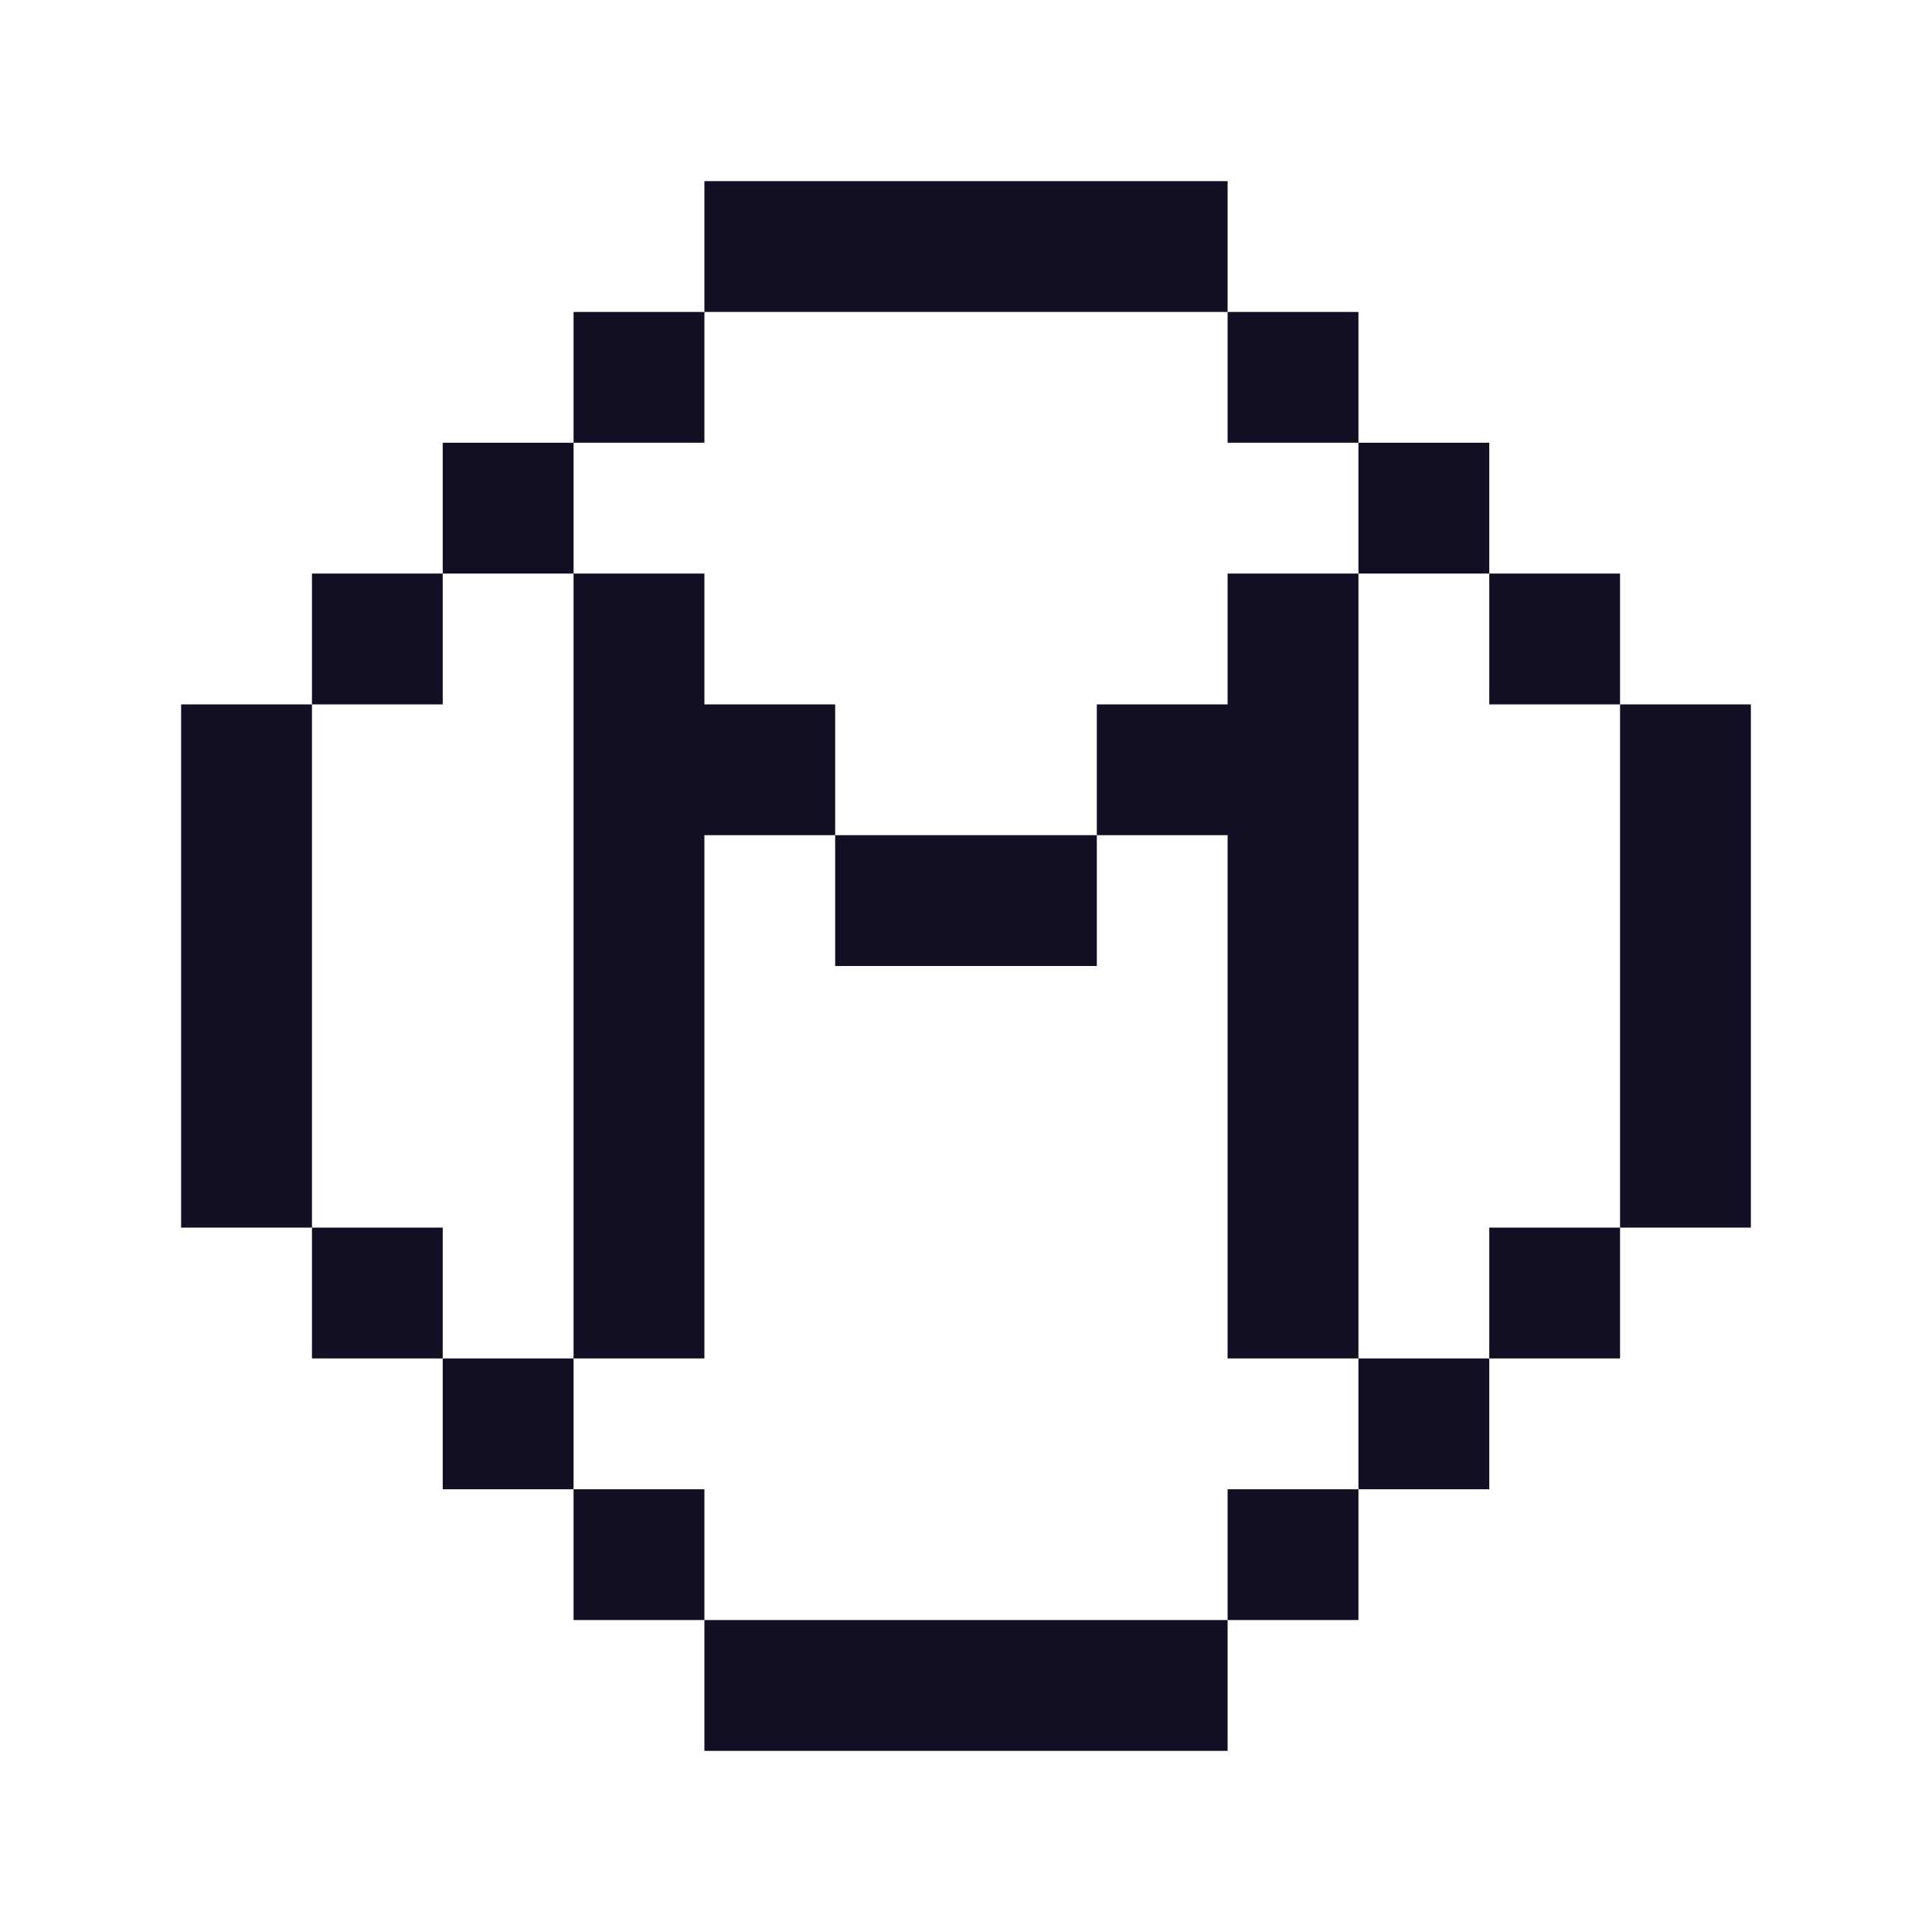 <svg width="32" height="32" viewBox="0 0 32 32" fill="none" xmlns="http://www.w3.org/2000/svg">
<path d="M20.333 5.167V3H11.667V5.167H20.333Z" fill="#110F23"/>
<path d="M11.667 26.833V29H20.333V26.833H11.667Z" fill="#110F23"/>
<path d="M7.333 9.5H5.167V11.667H7.333V9.5Z" fill="#110F23"/>
<path d="M26.833 9.5H24.667V11.667H26.833V9.5Z" fill="#110F23"/>
<path d="M22.5 24.667H20.333V26.833H22.5V24.667Z" fill="#110F23"/>
<path d="M7.333 20.333H5.167V22.5H7.333V20.333Z" fill="#110F23"/>
<path d="M9.5 7.333H7.333V9.5H9.5V7.333Z" fill="#110F23"/>
<path d="M24.667 7.333H22.5V9.5H24.667V7.333Z" fill="#110F23"/>
<path d="M24.667 22.5H22.5V24.667H24.667V22.5Z" fill="#110F23"/>
<path d="M9.5 22.5H7.333V24.667H9.5V22.5Z" fill="#110F23"/>
<path d="M11.667 5.167H9.5V7.333H11.667V5.167Z" fill="#110F23"/>
<path d="M22.5 5.167H20.333V7.333H22.5V5.167Z" fill="#110F23"/>
<path d="M26.833 20.333H24.667V22.5H26.833V20.333Z" fill="#110F23"/>
<path d="M11.667 24.667H9.5V26.833H11.667V24.667Z" fill="#110F23"/>
<path d="M26.833 11.667V20.333H29V11.667H26.833Z" fill="#110F23"/>
<path d="M5.167 11.667H3V20.333H5.167V11.667Z" fill="#110F23"/>
<path d="M11.667 11.667V9.5H9.5V22.5H11.667V13.833H13.833V11.667H11.667Z" fill="#110F23"/>
<path d="M20.333 11.667H18.167V13.833H20.333V22.5H22.5V9.5H20.333V11.667Z" fill="#110F23"/>
<path d="M13.833 13.833V16H18.167V13.833H13.833Z" fill="#110F23"/>
</svg>
